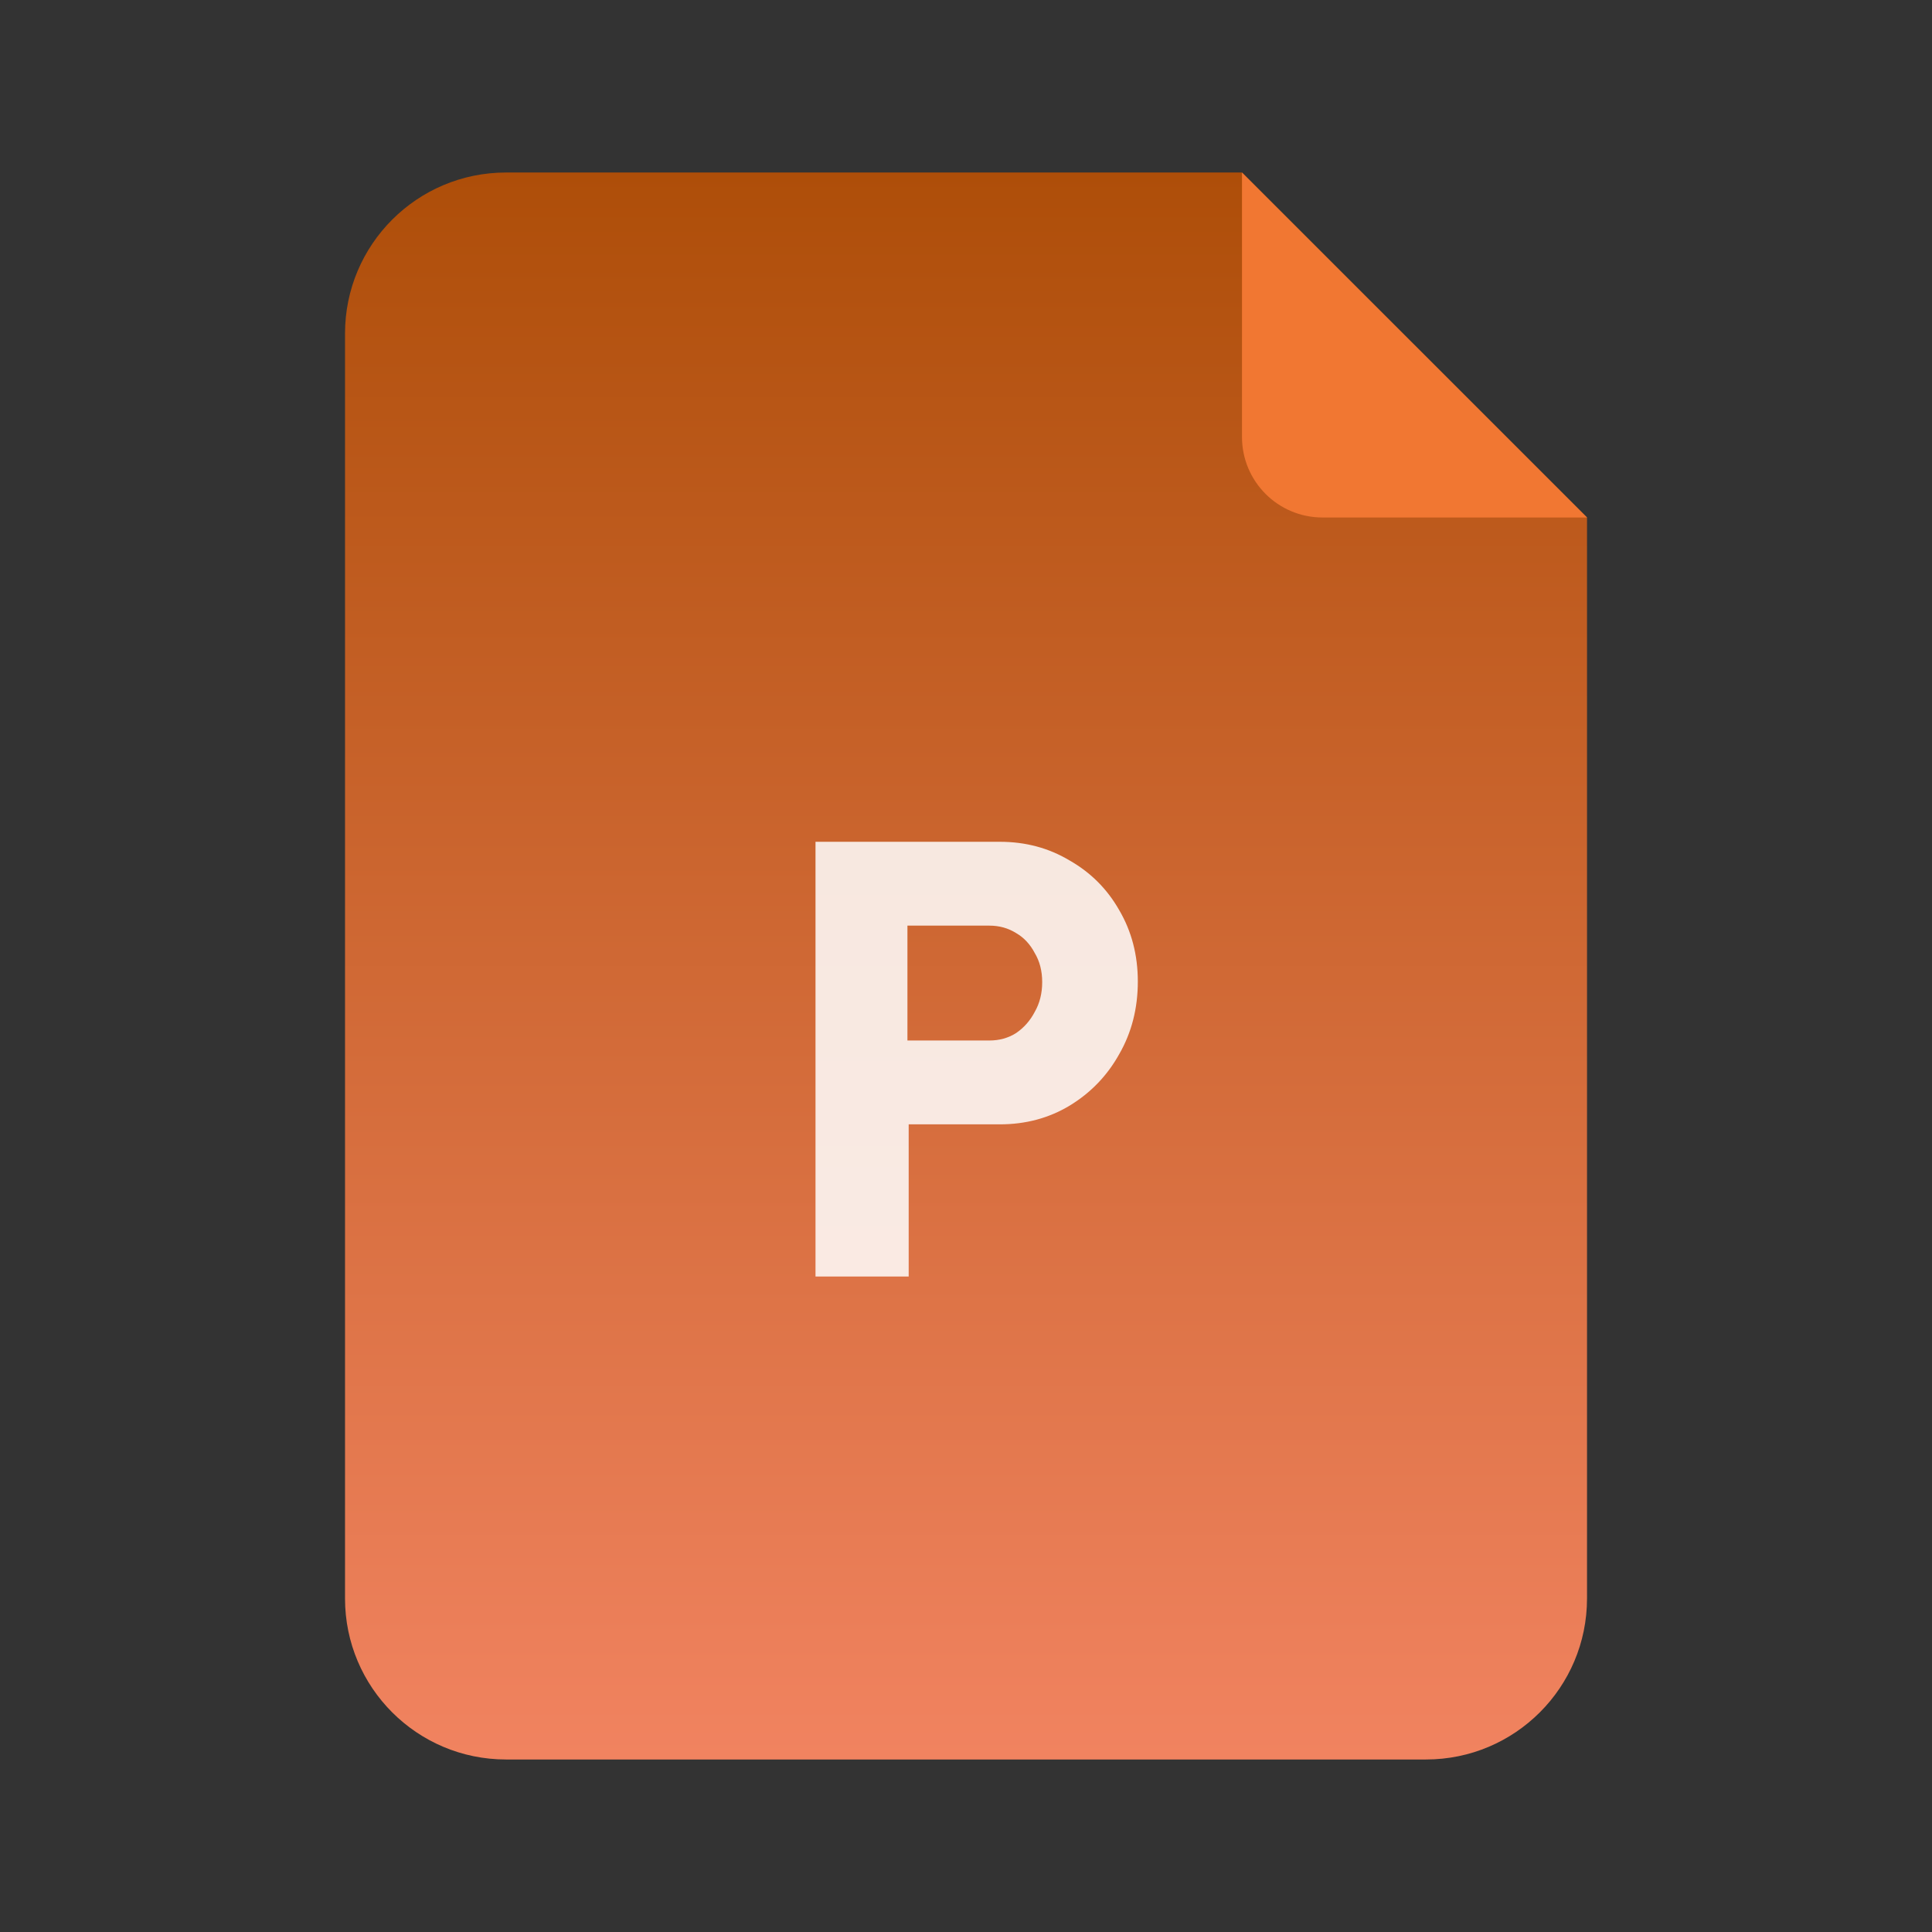 <svg width="48" height="48" viewBox="0 0 48 48" fill="none" xmlns="http://www.w3.org/2000/svg">
<rect x="0" y="0" width="48" height="48" fill="#333333" stroke="none"/>
<g clip-path="url(#clip0_3069_9342)">
<path d="M8.572 8.286C8.572 6.077 10.362 4.286 12.572 4.286H30.857L39.429 12.857V39.714C39.429 41.923 37.638 43.714 35.429 43.714H12.572C10.362 43.714 8.572 41.923 8.572 39.714V8.286Z" fill="url(#paint0_linear_3069_9342)"/>
<path d="M32.857 12.857L39.429 12.857L30.857 4.286L30.857 10.857C30.857 11.962 31.753 12.857 32.857 12.857Z" fill="#F17732"/>
<path opacity="0.85" d="M20.261 31.714V20.914H24.843C25.481 20.914 26.057 21.069 26.572 21.377C27.096 21.675 27.508 22.087 27.806 22.611C28.114 23.136 28.269 23.727 28.269 24.386C28.269 25.054 28.114 25.656 27.806 26.191C27.508 26.726 27.096 27.153 26.572 27.471C26.057 27.78 25.481 27.934 24.843 27.934H22.576V31.714H20.261ZM22.545 25.851H24.581C24.828 25.851 25.049 25.79 25.245 25.666C25.44 25.533 25.594 25.358 25.707 25.142C25.831 24.926 25.893 24.679 25.893 24.401C25.893 24.123 25.831 23.882 25.707 23.676C25.594 23.46 25.44 23.295 25.245 23.182C25.049 23.059 24.828 22.997 24.581 22.997H22.545V25.851Z" fill="white"/>
</g>
<defs>
<linearGradient id="paint0_linear_3069_9342" x1="24" y1="43.714" x2="24" y2="4.286" gradientUnits="userSpaceOnUse">
<stop stop-color="#F18360"/>
<stop offset="1" stop-color="#AE4E09"/>
</linearGradient>
<clipPath id="clip0_3069_9342">
<rect width="48" height="48" fill="white"/>
</clipPath>
</defs>
</svg>
